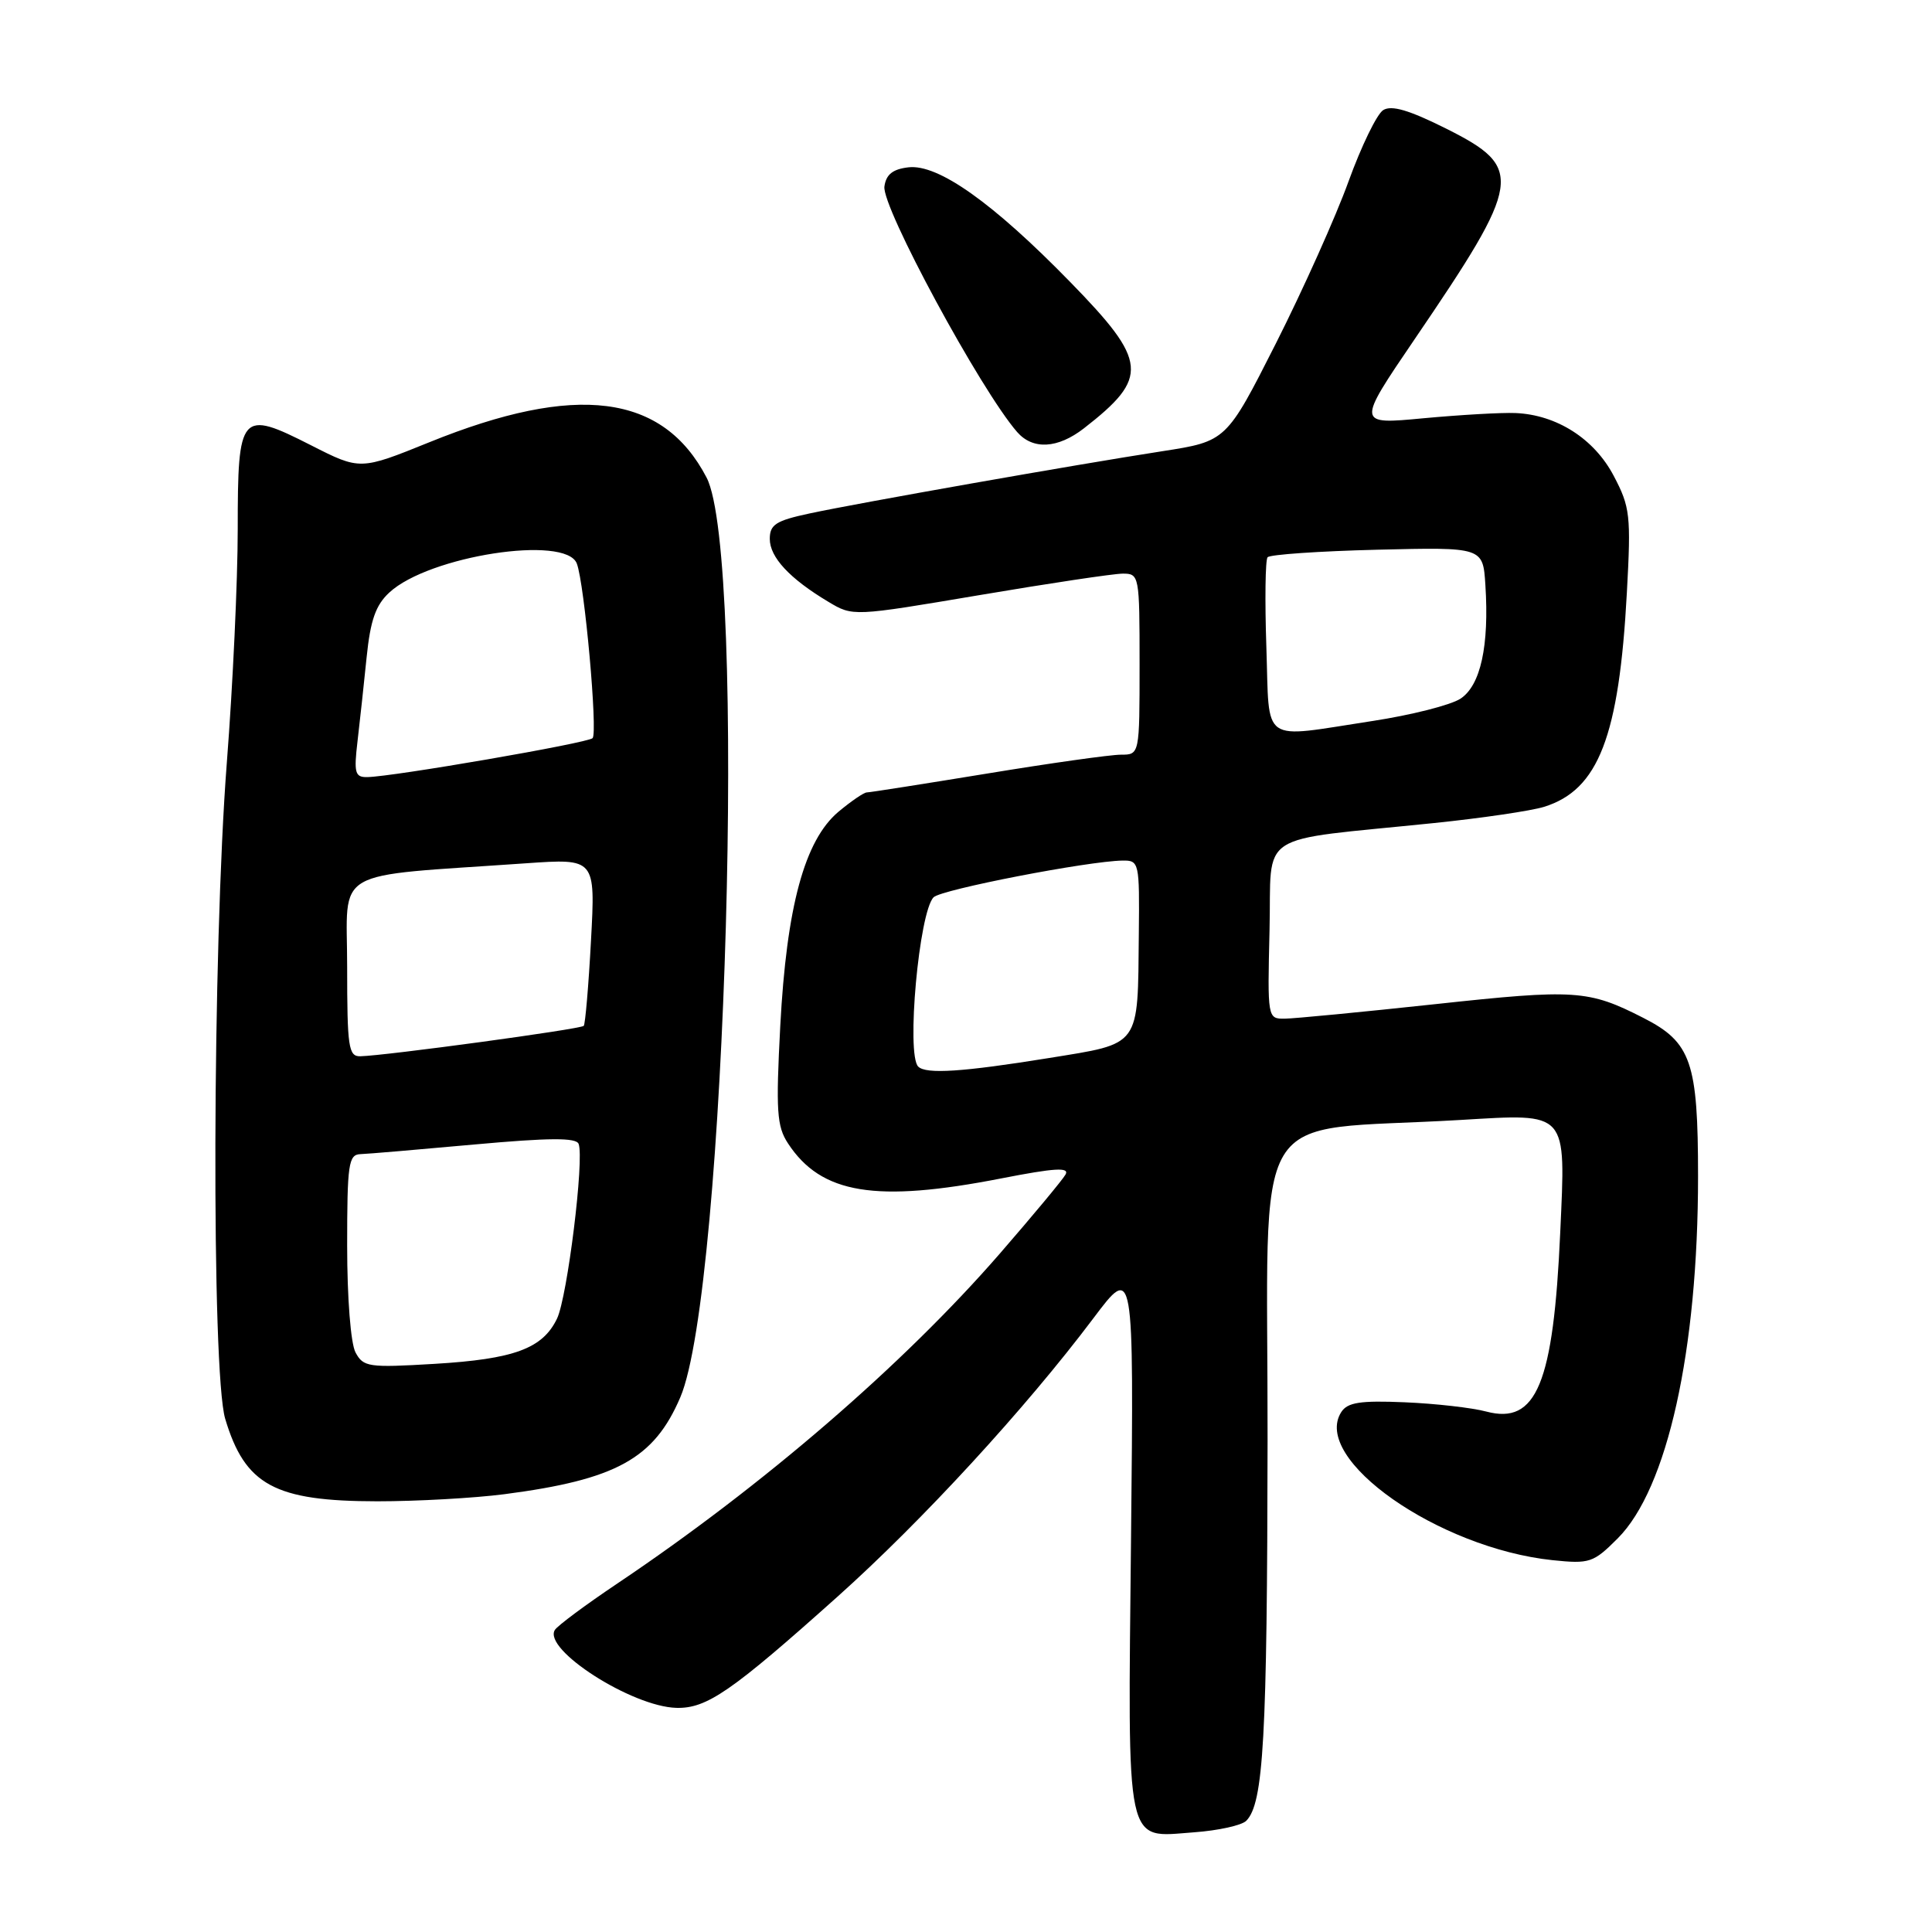 <?xml version="1.0" encoding="UTF-8" standalone="no"?>
<!DOCTYPE svg PUBLIC "-//W3C//DTD SVG 1.1//EN" "http://www.w3.org/Graphics/SVG/1.1/DTD/svg11.dtd" >
<svg xmlns="http://www.w3.org/2000/svg" xmlns:xlink="http://www.w3.org/1999/xlink" version="1.1" viewBox="0 0 256 256">
 <g >
 <path fill="currentColor"
d=" M 165.13 241.27 C 167.43 238.97 167.91 230.35 167.96 190.89 C 168.01 145.13 165.02 150.09 193.52 148.40 C 207.86 147.55 207.47 147.11 206.74 163.28 C 205.84 183.36 203.60 188.80 196.95 187.04 C 195.05 186.53 190.18 185.98 186.13 185.81 C 180.25 185.56 178.56 185.82 177.73 187.10 C 173.73 193.31 190.59 205.14 205.71 206.73 C 210.64 207.24 211.12 207.08 214.35 203.85 C 220.94 197.26 225.00 178.96 225.00 155.88 C 225.00 140.72 224.10 138.11 217.76 134.88 C 210.48 131.16 208.72 131.05 190.23 133.05 C 180.48 134.10 171.47 134.97 170.22 134.98 C 167.96 135.00 167.94 134.90 168.22 123.26 C 168.54 109.89 166.03 111.53 190.00 109.06 C 196.32 108.41 202.90 107.44 204.60 106.91 C 211.81 104.66 214.54 97.60 215.57 78.50 C 216.13 68.28 216.00 67.18 213.83 63.06 C 211.25 58.14 206.27 54.96 200.81 54.73 C 198.99 54.65 193.51 54.97 188.63 55.42 C 179.75 56.26 179.75 56.26 187.45 44.94 C 201.74 23.95 201.99 22.25 191.66 17.06 C 186.70 14.58 184.39 13.90 183.28 14.59 C 182.44 15.12 180.38 19.37 178.69 24.03 C 177.01 28.69 172.68 38.34 169.07 45.49 C 162.50 58.47 162.50 58.47 154.00 59.79 C 142.57 61.56 113.76 66.64 107.25 68.04 C 102.81 68.99 102.00 69.51 102.00 71.41 C 102.00 73.84 104.64 76.68 109.76 79.74 C 113.01 81.69 113.01 81.69 129.76 78.86 C 138.97 77.30 147.51 76.02 148.75 76.01 C 150.96 76.00 151.00 76.22 151.00 88.00 C 151.00 100.00 151.00 100.00 148.52 100.00 C 147.15 100.00 139.18 101.12 130.80 102.50 C 122.42 103.87 115.25 105.00 114.86 105.00 C 114.47 105.00 112.78 106.16 111.09 107.57 C 106.61 111.35 104.23 120.12 103.39 135.93 C 102.80 147.21 102.93 149.24 104.41 151.50 C 108.81 158.22 116.03 159.40 132.70 156.14 C 139.76 154.76 141.74 154.64 141.19 155.63 C 140.79 156.34 136.87 161.05 132.48 166.11 C 119.68 180.84 101.11 196.86 81.82 209.81 C 77.59 212.65 73.86 215.42 73.52 215.98 C 71.91 218.57 83.71 226.13 89.61 226.30 C 93.64 226.41 96.89 224.17 110.97 211.57 C 122.21 201.51 135.87 186.65 144.87 174.69 C 150.24 167.55 150.24 167.55 149.87 203.62 C 149.44 245.52 149.00 243.46 158.22 242.79 C 161.42 242.56 164.53 241.87 165.13 241.27 Z  M 66.83 197.99 C 81.63 196.06 86.66 193.30 90.14 185.16 C 96.22 170.98 99.00 73.57 93.62 63.27 C 87.83 52.17 76.36 50.71 56.89 58.60 C 47.72 62.31 47.72 62.31 41.21 59.00 C 31.86 54.25 31.50 54.66 31.50 70.12 C 31.50 76.93 30.85 90.83 30.06 101.00 C 28.14 125.75 28.00 181.81 29.84 188.00 C 32.47 196.79 36.39 198.92 50.00 198.93 C 55.23 198.93 62.80 198.51 66.83 197.99 Z  M 143.62 56.76 C 152.30 50.01 152.10 47.91 141.82 37.38 C 131.56 26.86 124.31 21.72 120.38 22.17 C 118.30 22.41 117.41 23.11 117.19 24.71 C 116.80 27.40 129.96 51.73 134.78 57.25 C 136.86 59.63 140.15 59.45 143.62 56.76 Z  M 121.67 141.33 C 120.06 139.73 121.78 120.82 123.71 118.89 C 124.74 117.86 144.16 114.10 148.75 114.03 C 150.94 114.00 151.00 114.27 150.90 123.75 C 150.75 138.89 151.25 138.20 138.96 140.20 C 127.56 142.04 122.70 142.36 121.67 141.33 Z  M 167.80 85.75 C 167.59 79.56 167.66 74.20 167.96 73.84 C 168.26 73.48 174.80 73.03 182.50 72.84 C 196.50 72.50 196.50 72.50 196.82 77.50 C 197.34 85.58 196.19 90.83 193.52 92.58 C 192.22 93.43 186.96 94.76 181.83 95.54 C 166.84 97.83 168.24 98.80 167.80 85.75 Z  M 47.11 179.21 C 46.47 178.01 46.00 172.00 46.00 165.07 C 46.00 154.27 46.18 152.99 47.75 152.93 C 48.71 152.90 55.51 152.32 62.87 151.65 C 72.81 150.75 76.34 150.73 76.67 151.57 C 77.44 153.58 75.18 171.85 73.81 174.72 C 71.90 178.70 68.12 180.09 57.55 180.72 C 48.83 181.24 48.15 181.14 47.11 179.21 Z  M 46.00 128.12 C 46.00 114.79 43.55 116.22 69.70 114.39 C 78.90 113.75 78.90 113.75 78.31 124.62 C 77.99 130.61 77.55 135.70 77.35 135.93 C 76.97 136.37 51.10 139.88 47.75 139.96 C 46.18 140.00 46.00 138.78 46.00 128.12 Z  M 47.37 98.25 C 47.68 95.64 48.22 90.62 48.58 87.09 C 49.08 82.18 49.78 80.18 51.59 78.51 C 56.83 73.65 74.96 70.85 76.43 74.67 C 77.45 77.32 79.23 97.10 78.52 97.81 C 77.87 98.46 52.06 102.92 48.66 102.97 C 47.04 103.00 46.88 102.41 47.37 98.25 Z "/>
</g>
</svg>